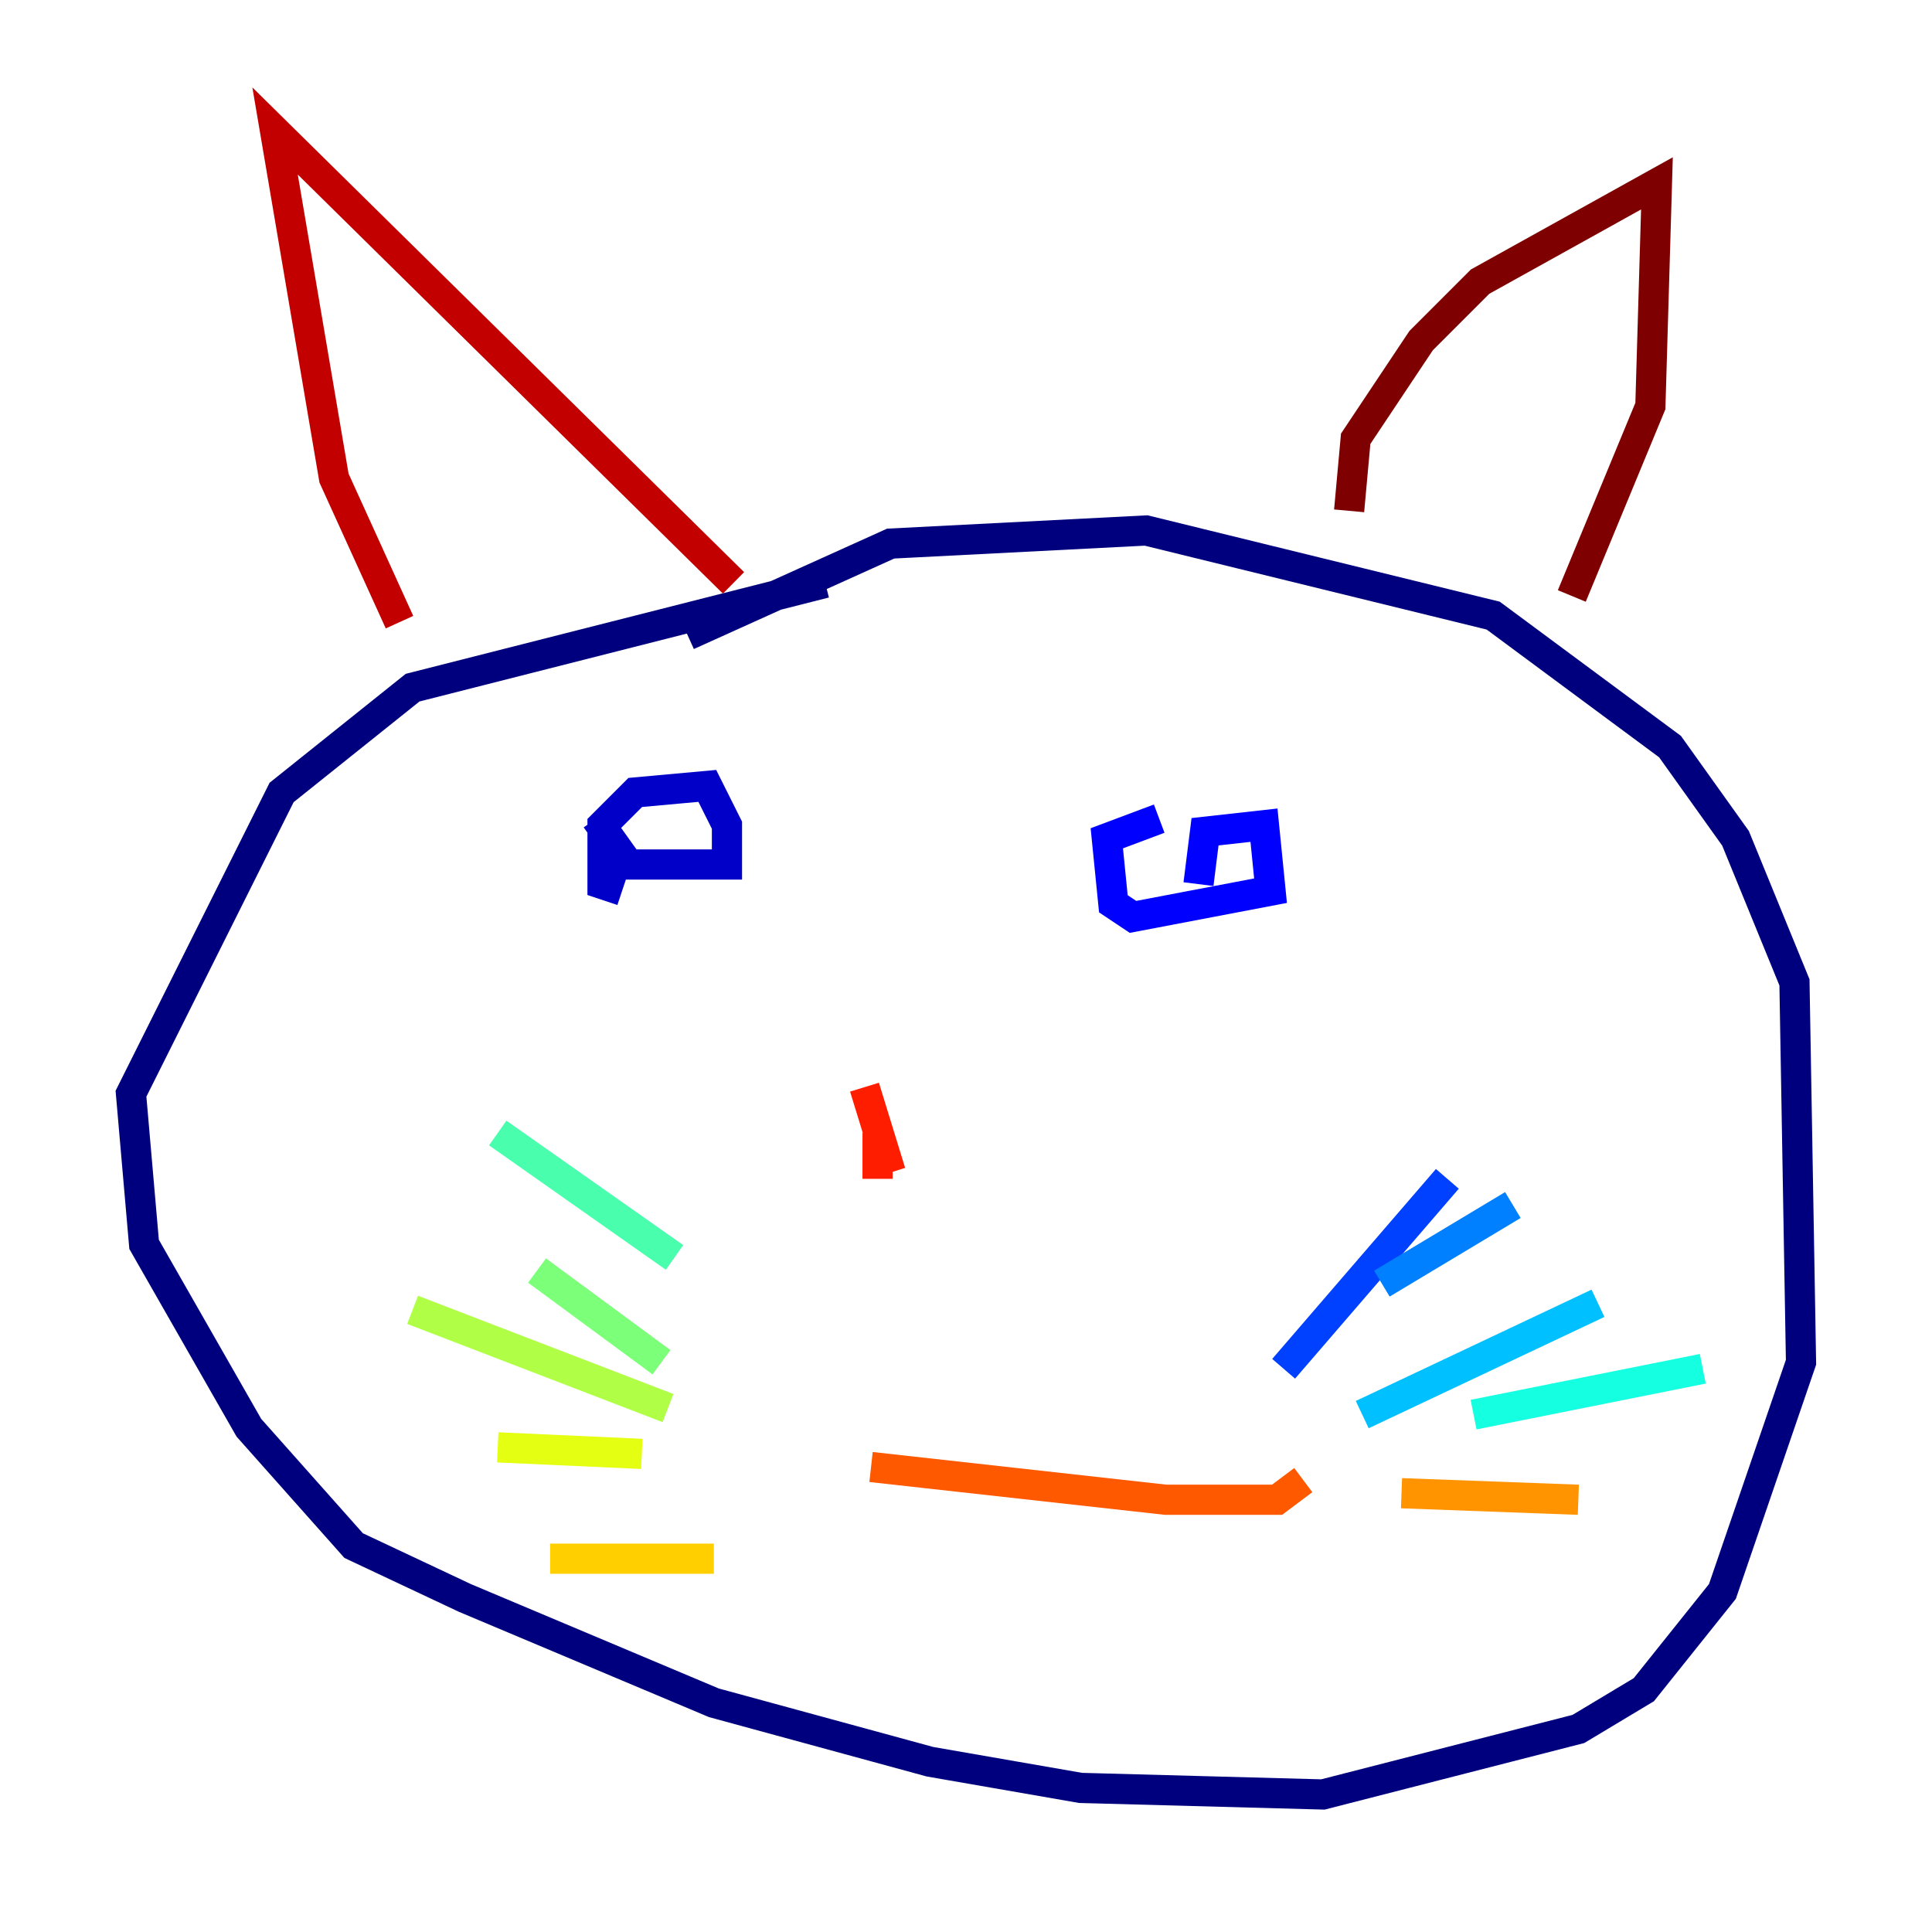 <?xml version="1.0" encoding="utf-8" ?>
<svg baseProfile="tiny" height="128" version="1.2" viewBox="0,0,128,128" width="128" xmlns="http://www.w3.org/2000/svg" xmlns:ev="http://www.w3.org/2001/xml-events" xmlns:xlink="http://www.w3.org/1999/xlink"><defs /><polyline fill="none" points="45.559,42.088 59.01,36.014 75.932,35.146 98.929,40.786 110.644,49.464 114.983,55.539 118.888,65.085 119.322,90.251 114.115,105.437 108.909,111.946 104.57,114.549 87.647,118.888 71.593,118.454 61.614,116.719 47.295,112.814 30.807,105.871 23.43,102.4 16.488,94.59 9.546,82.441 8.678,72.461 18.658,52.502 27.336,45.559 54.671,38.617" stroke="#00007f" stroke-width="2" /><polyline fill="none" points="41.22,59.01 39.919,58.576 39.919,54.671 42.088,52.502 46.861,52.068 48.163,54.671 48.163,57.275 41.654,57.275 39.485,54.237" stroke="#0000c8" stroke-width="2" /><polyline fill="none" points="79.403,58.576 79.837,55.105 83.742,54.671 84.176,59.01 75.064,60.746 73.763,59.878 73.329,55.539 76.8,54.237" stroke="#0000ff" stroke-width="2" /><polyline fill="none" points="85.044,90.685 95.891,78.102" stroke="#0040ff" stroke-width="2" /><polyline fill="none" points="91.552,85.044 100.231,79.837" stroke="#0080ff" stroke-width="2" /><polyline fill="none" points="90.251,93.722 105.871,86.346" stroke="#00c0ff" stroke-width="2" /><polyline fill="none" points="97.627,93.722 112.814,90.685" stroke="#15ffe1" stroke-width="2" /><polyline fill="none" points="44.691,83.308 32.976,75.064" stroke="#49ffad" stroke-width="2" /><polyline fill="none" points="43.824,90.251 35.58,84.176" stroke="#7cff79" stroke-width="2" /><polyline fill="none" points="44.258,93.288 27.336,86.78" stroke="#b0ff46" stroke-width="2" /><polyline fill="none" points="42.522,96.325 32.976,95.891" stroke="#e4ff12" stroke-width="2" /><polyline fill="none" points="47.295,103.268 36.447,103.268" stroke="#ffcf00" stroke-width="2" /><polyline fill="none" points="92.854,98.929 104.57,99.363" stroke="#ff9400" stroke-width="2" /><polyline fill="none" points="57.709,97.193 77.234,99.363 84.61,99.363 86.346,98.061" stroke="#ff5900" stroke-width="2" /><polyline fill="none" points="57.275,72.027 59.01,77.668 58.142,75.064 58.142,78.102" stroke="#ff1d00" stroke-width="2" /><polyline fill="none" points="26.468,41.22 22.129,31.675 18.224,8.678 48.597,38.617" stroke="#c30000" stroke-width="2" /><polyline fill="none" points="89.383,33.844 89.817,29.071 94.156,22.563 98.061,18.658 109.776,12.149 109.342,26.902 104.136,39.485" stroke="#7f0000" stroke-width="2" /></svg>
